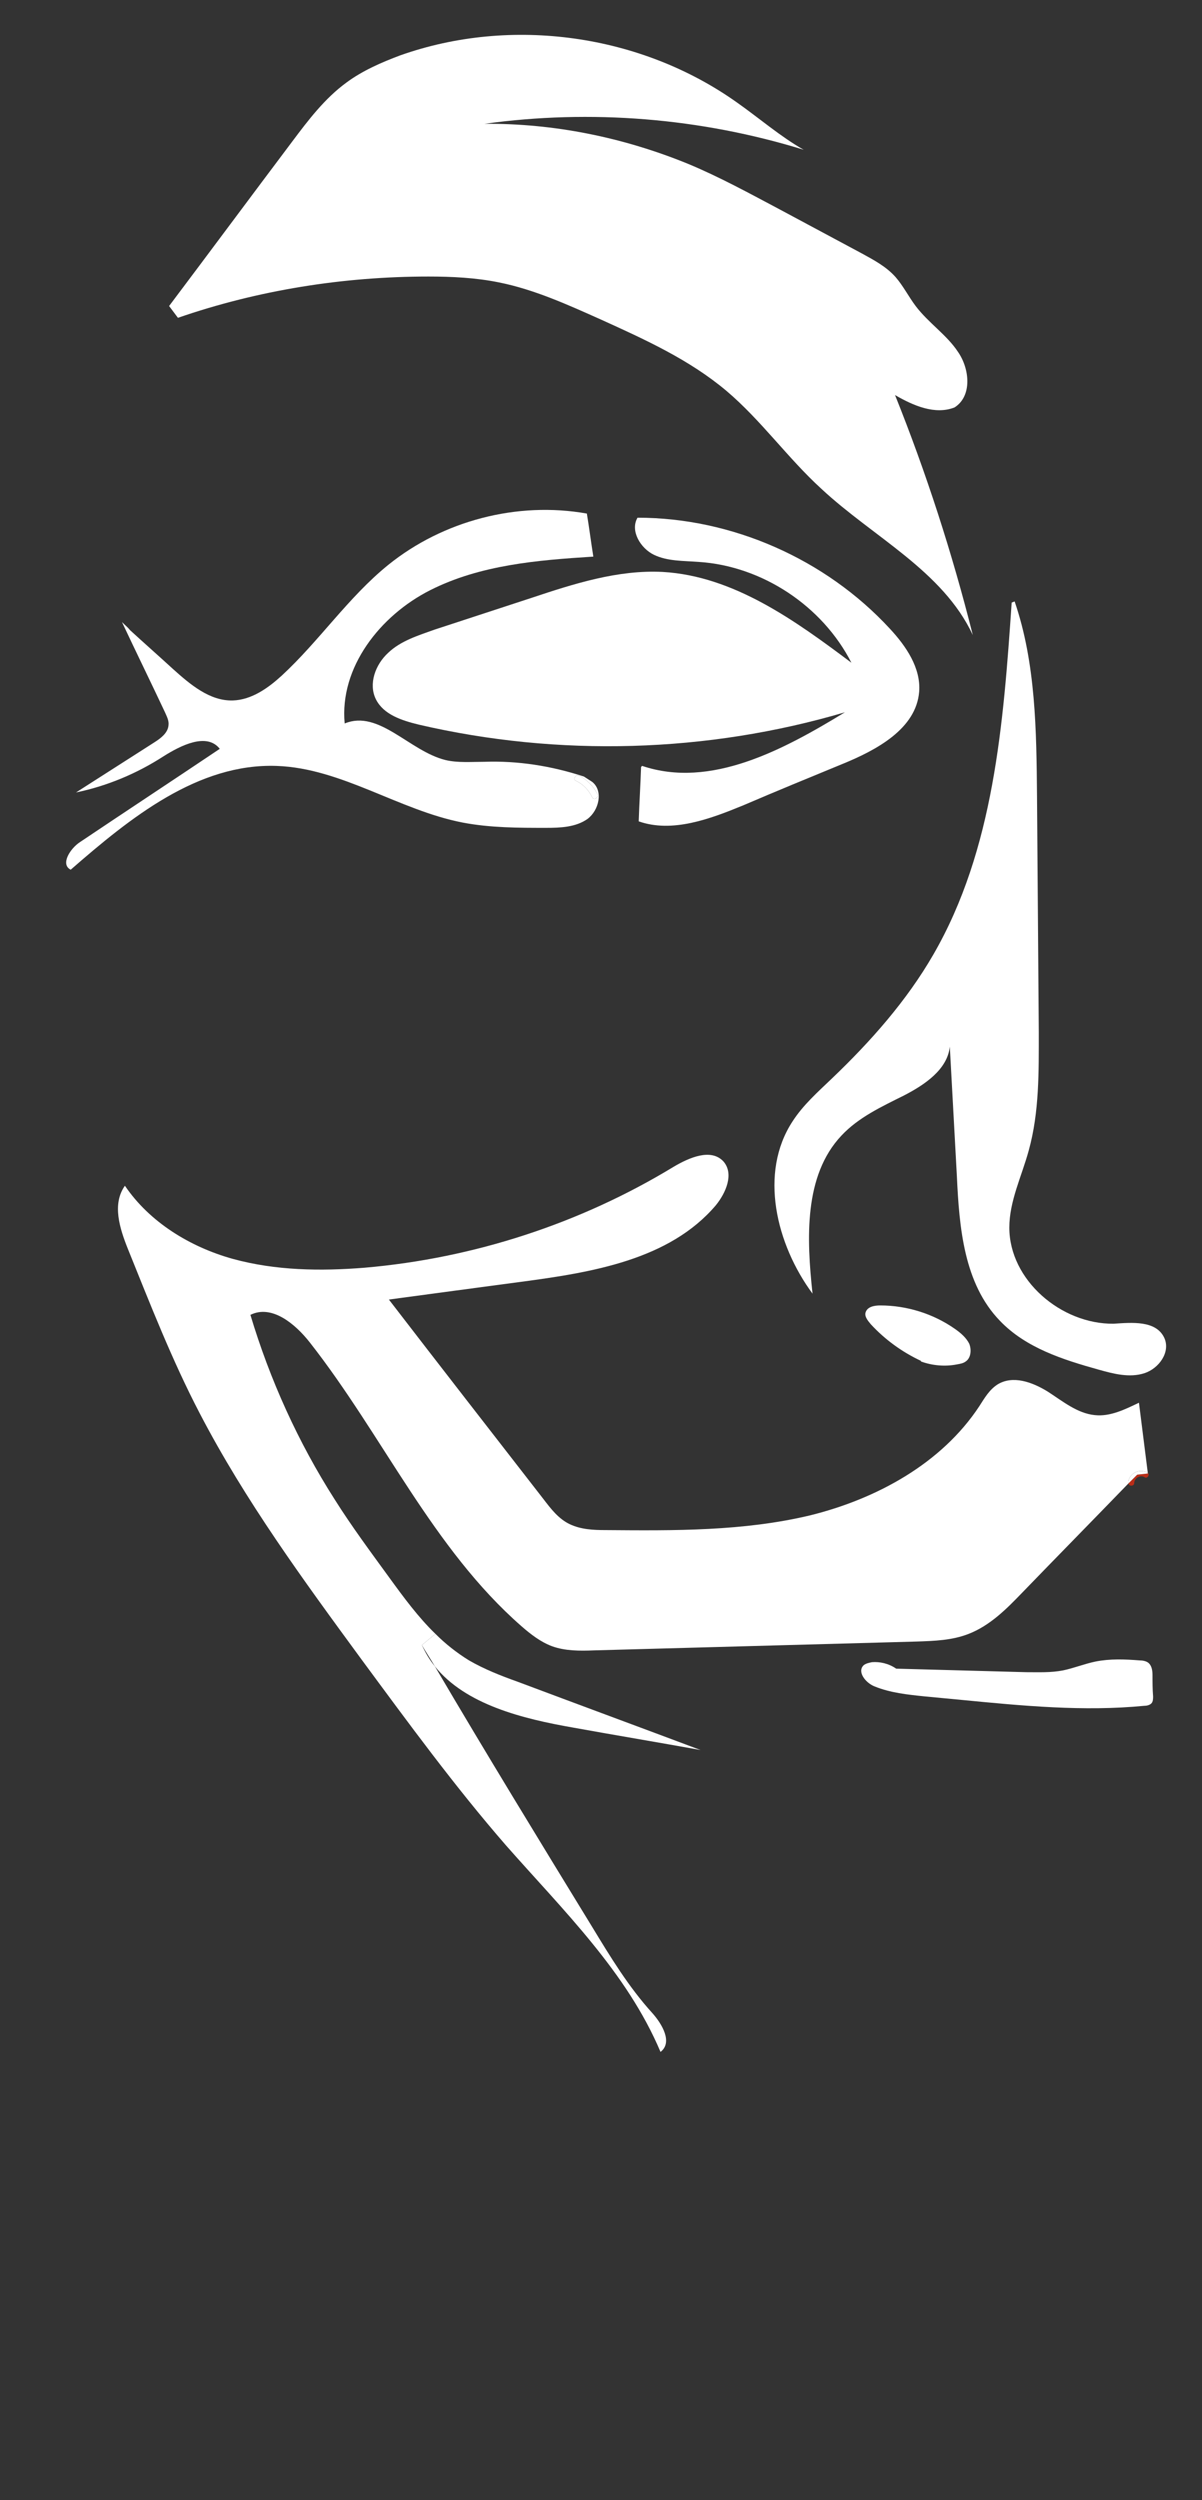 <?xml version="1.0" encoding="utf-8"?>
<!-- Generator: Adobe Illustrator 19.2.1, SVG Export Plug-In . SVG Version: 6.00 Build 0)  -->
<svg version="1.1" id="Слой_1" xmlns="http://www.w3.org/2000/svg" xmlns:xlink="http://www.w3.org/1999/xlink" x="0px" y="0px"
	 viewBox="0 0 204 424" style="enable-background:new 0 0 204 424;" xml:space="preserve">
<rect x="0" y="0" width="204" height="424" fill="#333333" stroke="none"/>
<style type="text/css">
	.st0{fill:#FFFFFF;}
	.st1{fill:#B92D18;}
</style>
<g id="Слой_2">
	<g>
		<g>
			<g id="XMLID_2_">
				<g>
					<path class="st0" d="M197.6,226.9c1.1,2.4-0.9,5.2-3.4,6c-2.5,0.8-5.2,0.1-7.7-0.6c-6.1-1.7-12.4-3.7-16.8-8.3
						c-6.1-6.3-6.9-15.8-7.3-24.5c-0.4-7.3-0.8-14.7-1.2-22c-0.4,3.9-4.3,6.5-7.8,8.3c-3.8,1.9-7.7,3.7-10.6,6.8
						c-6.4,6.8-5.9,17.5-4.9,26.8c-6.2-8.4-9.1-20.5-3.4-29.2c1.8-2.8,4.3-5,6.7-7.3c6.6-6.3,12.7-13.2,17.2-21
						c10.3-17.8,11.9-39.2,13.3-59.7l0.5-0.2c3.6,10.5,3.7,21.9,3.8,33.1c0.1,13.3,0.2,26.6,0.3,39.9c0,6.7,0.1,13.6-1.7,20.1
						c-1.2,4.4-3.3,8.6-3.3,13.1c0,8.9,8.8,16.4,17.7,16.3C192.1,224.3,196.2,223.9,197.6,226.9z"/>
					<path class="st0" d="M195.6,284.1c0,1.2,0,2.4,0.1,3.6c0,0.4,0,0.9-0.3,1.2c-0.3,0.3-0.8,0.4-1.2,0.4c-10.3,1-20.7,0-31-1
						c-2.1-0.2-4.2-0.4-6.3-0.6c-2.9-0.3-5.8-0.6-8.5-1.7c-1.5-0.6-3-2.5-1.8-3.6c0.4-0.3,0.9-0.4,1.4-0.5c1.3-0.1,2.8,0.2,4.1,1.1
						c7.4,0.2,14.7,0.4,22.1,0.6c2.1,0,4.1,0.1,6.2-0.3c1.9-0.4,3.6-1.1,5.5-1.5c2.5-0.5,5-0.4,7.5-0.2c0.5,0,1.2,0.1,1.6,0.5
						C195.5,282.6,195.6,283.4,195.6,284.1z"/>
					<path class="st1" d="M194.8,249.9c0,0,0-0.1,0-0.1c0.4,0.3-0.1,1.1-0.6,0.7c-0.7-0.4-1.7,0.2-1.7,1c0,0.6-0.9,0.6-1,0.1
						c0.5-0.5,1-1,1.5-1.5L194.8,249.9z"/>
					<path class="st0" d="M194.8,249.8c0,0,0,0.1,0,0.1l-1.8,0.2c-0.5,0.5-1,1-1.5,1.5c0,0,0-0.1,0-0.1
						C191.5,250,193.3,248.9,194.8,249.8C194.7,249.7,194.8,249.7,194.8,249.8z"/>
					<path class="st0" d="M194.8,249.8C194.8,249.7,194.7,249.7,194.8,249.8c-1.5-0.9-3.3,0.2-3.3,1.7c0,0,0,0.1,0,0.1
						c-6,6.2-12.1,12.4-18.1,18.6c-2.6,2.7-5.4,5.5-9,6.9c-2.8,1.1-5.8,1.2-8.8,1.3c-18.3,0.5-36.6,1-54.8,1.5
						c-2.4,0.1-4.9,0.1-7.1-0.7c-1.9-0.7-3.6-2-5.2-3.4c-15.1-13.2-23.5-32.3-35.9-48.1c-2.5-3.2-6.5-6.5-10.1-4.7
						c3.3,11,8.1,21.6,14.3,31.3c2.9,4.6,6.1,8.9,9.3,13.3c2.4,3.3,4.9,6.7,7.8,9.5l-2.3,1.9c0.6,1.3,1.3,2.5,2.2,3.6
						c8.7,14.8,17.7,29.5,26.7,44.2c3.1,5.1,6.2,10.2,10.2,14.6c1.7,1.9,3.5,5,1.4,6.6c-5.7-13.5-16.5-24-26.2-35
						c-8.7-10-16.6-20.8-24.5-31.5c-9.9-13.5-19.8-27-27.5-41.8c-4.7-9-8.4-18.5-12.2-27.9c-1.4-3.5-2.7-7.6-0.5-10.7
						c4.2,6.2,11.1,10.4,18.3,12.4c7.3,2,14.9,2.1,22.4,1.5c18.5-1.6,36.6-7.5,52.4-17.1c2.7-1.6,6.4-3.2,8.5-0.9
						c1.8,2.1,0.4,5.3-1.3,7.4c-7.9,9.3-21.1,11.4-33.1,13c-7.5,1-15,2-22.4,3c8.7,11.3,17.5,22.6,26.2,33.8
						c1.3,1.7,2.6,3.4,4.5,4.3c1.9,0.9,4,1,6.1,1c11.6,0.1,23.4,0.2,34.7-2.5c11.3-2.8,22.3-8.8,28.7-18.5c0.9-1.4,1.7-2.8,3.1-3.7
						c2.6-1.6,5.9-0.4,8.5,1.2c2.5,1.6,5,3.7,8,4c2.6,0.3,5.2-1,7.5-2.1C193.8,241.9,194.3,245.8,194.8,249.8z"/>
					<path class="st0" d="M164.5,227.9c0.4,1,0.3,2.4-0.6,3c-0.4,0.3-0.9,0.4-1.5,0.5c-2,0.4-4.2,0.2-6.1-0.5v-0.1
						c-3.2-1.5-6.1-3.6-8.5-6.2c-0.5-0.6-1.1-1.3-0.9-2c0.3-1,1.5-1.2,2.5-1.2c4.5,0,9,1.4,12.7,4
						C163.1,226.1,164,226.9,164.5,227.9z"/>
					<path class="st0" d="M162.6,59.7c2,2.9,2.4,7.5-0.6,9.4c-3.3,1.3-7-0.3-10.1-2.1c5.3,13.2,9.7,26.8,13.2,40.7
						c-5.1-10.9-16.9-16.6-25.7-24.8c-5.7-5.2-10.2-11.6-16.1-16.6C117,61,109.5,57.6,102,54.2c-5.6-2.5-11.3-5.1-17.3-6.3
						c-3.9-0.8-8-1-12-1c-14.4,0-28.9,2.3-42.5,7l-1.5-2c7-9.3,13.9-18.6,20.9-27.9c2.7-3.6,5.5-7.3,9.2-10c2.7-2,5.9-3.4,9.1-4.6
						c18.9-6.7,40.9-3.6,57.2,8c3.7,2.6,7.4,5.8,11.3,8c-17.5-5.4-36.1-6.9-54.2-4.4c11.8-0.1,23.6,2.3,34.6,6.8
						c5.3,2.2,10.4,5,15.5,7.7c4.7,2.5,9.3,5,14,7.5c2,1.1,4.1,2.2,5.7,4c1.3,1.5,2.2,3.3,3.4,4.9C157.6,54.8,160.7,56.8,162.6,59.7
						z"/>
					<path class="st0" d="M151,106.6c2.8,3,5.3,6.7,5,10.7c-0.5,6.3-7.2,9.9-13.1,12.3c-5.6,2.3-11.2,4.6-16.8,7
						c-5.6,2.3-12,4.7-17.7,2.7c0.1-3.1,0.3-6.1,0.4-9.2c0.1-0.1,0.1-0.2,0.2-0.2c11.6,3.9,23.9-2.7,34.4-9.1
						c-23.4,6.9-48.6,7.6-72.3,2.1c-2.9-0.7-6-1.7-7.3-4.3s-0.1-5.9,2.1-7.9c2.1-2,5-2.9,7.8-3.9c5.5-1.8,11-3.6,16.5-5.4
						c7.2-2.4,14.7-4.8,22.3-4.4c12,0.7,22.4,8.2,32,15.4c-4.9-9.6-15.1-16.4-25.9-17.1c-2.6-0.2-5.3-0.1-7.6-1.2s-4.1-4.1-2.8-6.3
						C124.2,87.8,140.1,94.8,151,106.6z"/>
					<path class="st0" d="M118.9,296.8c-7.2-1.3-14.4-2.5-21.6-3.8c-8.6-1.5-18.3-3.9-23.5-10.4c-0.7-1.2-1.5-2.4-2.2-3.6l2.3-1.9
						c1.7,1.7,3.6,3.2,5.7,4.5c2.6,1.5,5.4,2.6,8.2,3.6C98.2,289.1,108.5,292.9,118.9,296.8z"/>
					<path class="st0" d="M101.4,134.7c0.2,0.6-0.6,1.1-0.9,0.5c-0.6-1.2-1.5-2.2-2.8-2.8c-0.5-0.2,0-1.1,0.5-0.9
						C99.6,132.2,100.7,133.3,101.4,134.7z"/>
					<path class="st0" d="M100.5,132.6c1.9,1.5,1.2,4.8-0.8,6.3c-2,1.4-4.6,1.5-7,1.5c-4.7,0-9.5,0-14.2-0.9
						c-10.8-2.1-20.5-9.2-31.5-9.6c-13.4-0.5-24.9,8.8-35,17.6c-1.8-0.9-0.1-3.6,1.6-4.7c7.9-5.3,15.8-10.5,23.7-15.8
						c-2.2-2.8-6.6-0.6-9.6,1.3c-4.5,2.9-9.5,5-14.8,6.1c4.4-2.8,8.9-5.7,13.3-8.5c1.1-0.7,2.3-1.6,2.4-2.9c0.1-0.8-0.3-1.5-0.6-2.2
						c-2.4-5.1-4.9-10.2-7.3-15.3c0.5,0.5,1,0.9,1.4,1.4c2.4,2.2,4.9,4.4,7.3,6.6c2.9,2.6,6.2,5.4,10.1,5.3c3.2-0.1,6-2.1,8.3-4.2
						c6.4-5.9,11.3-13.3,18.1-18.8c9.3-7.5,21.9-10.8,33.7-8.7c0.4,2.4,0.7,4.8,1.1,7.3c-9.5,0.6-19.2,1.4-27.7,5.7
						c-8.5,4.3-15.4,13.1-14.5,22.6c5.8-2.4,11,4.7,17.1,6.2c2.1,0.5,4.4,0.3,6.6,0.3c5.7-0.2,11.4,0.7,16.9,2.5L100.5,132.6z
						 M100.5,135.2c0.3,0.6,1.1,0.1,0.9-0.5c-0.7-1.4-1.8-2.5-3.2-3.2c-0.5-0.2-1,0.7-0.5,0.9C99,133,99.9,134,100.5,135.2z"/>
				</g>
				<g>
				</g>
			</g>
		</g>
	</g>
</g>
</svg>
